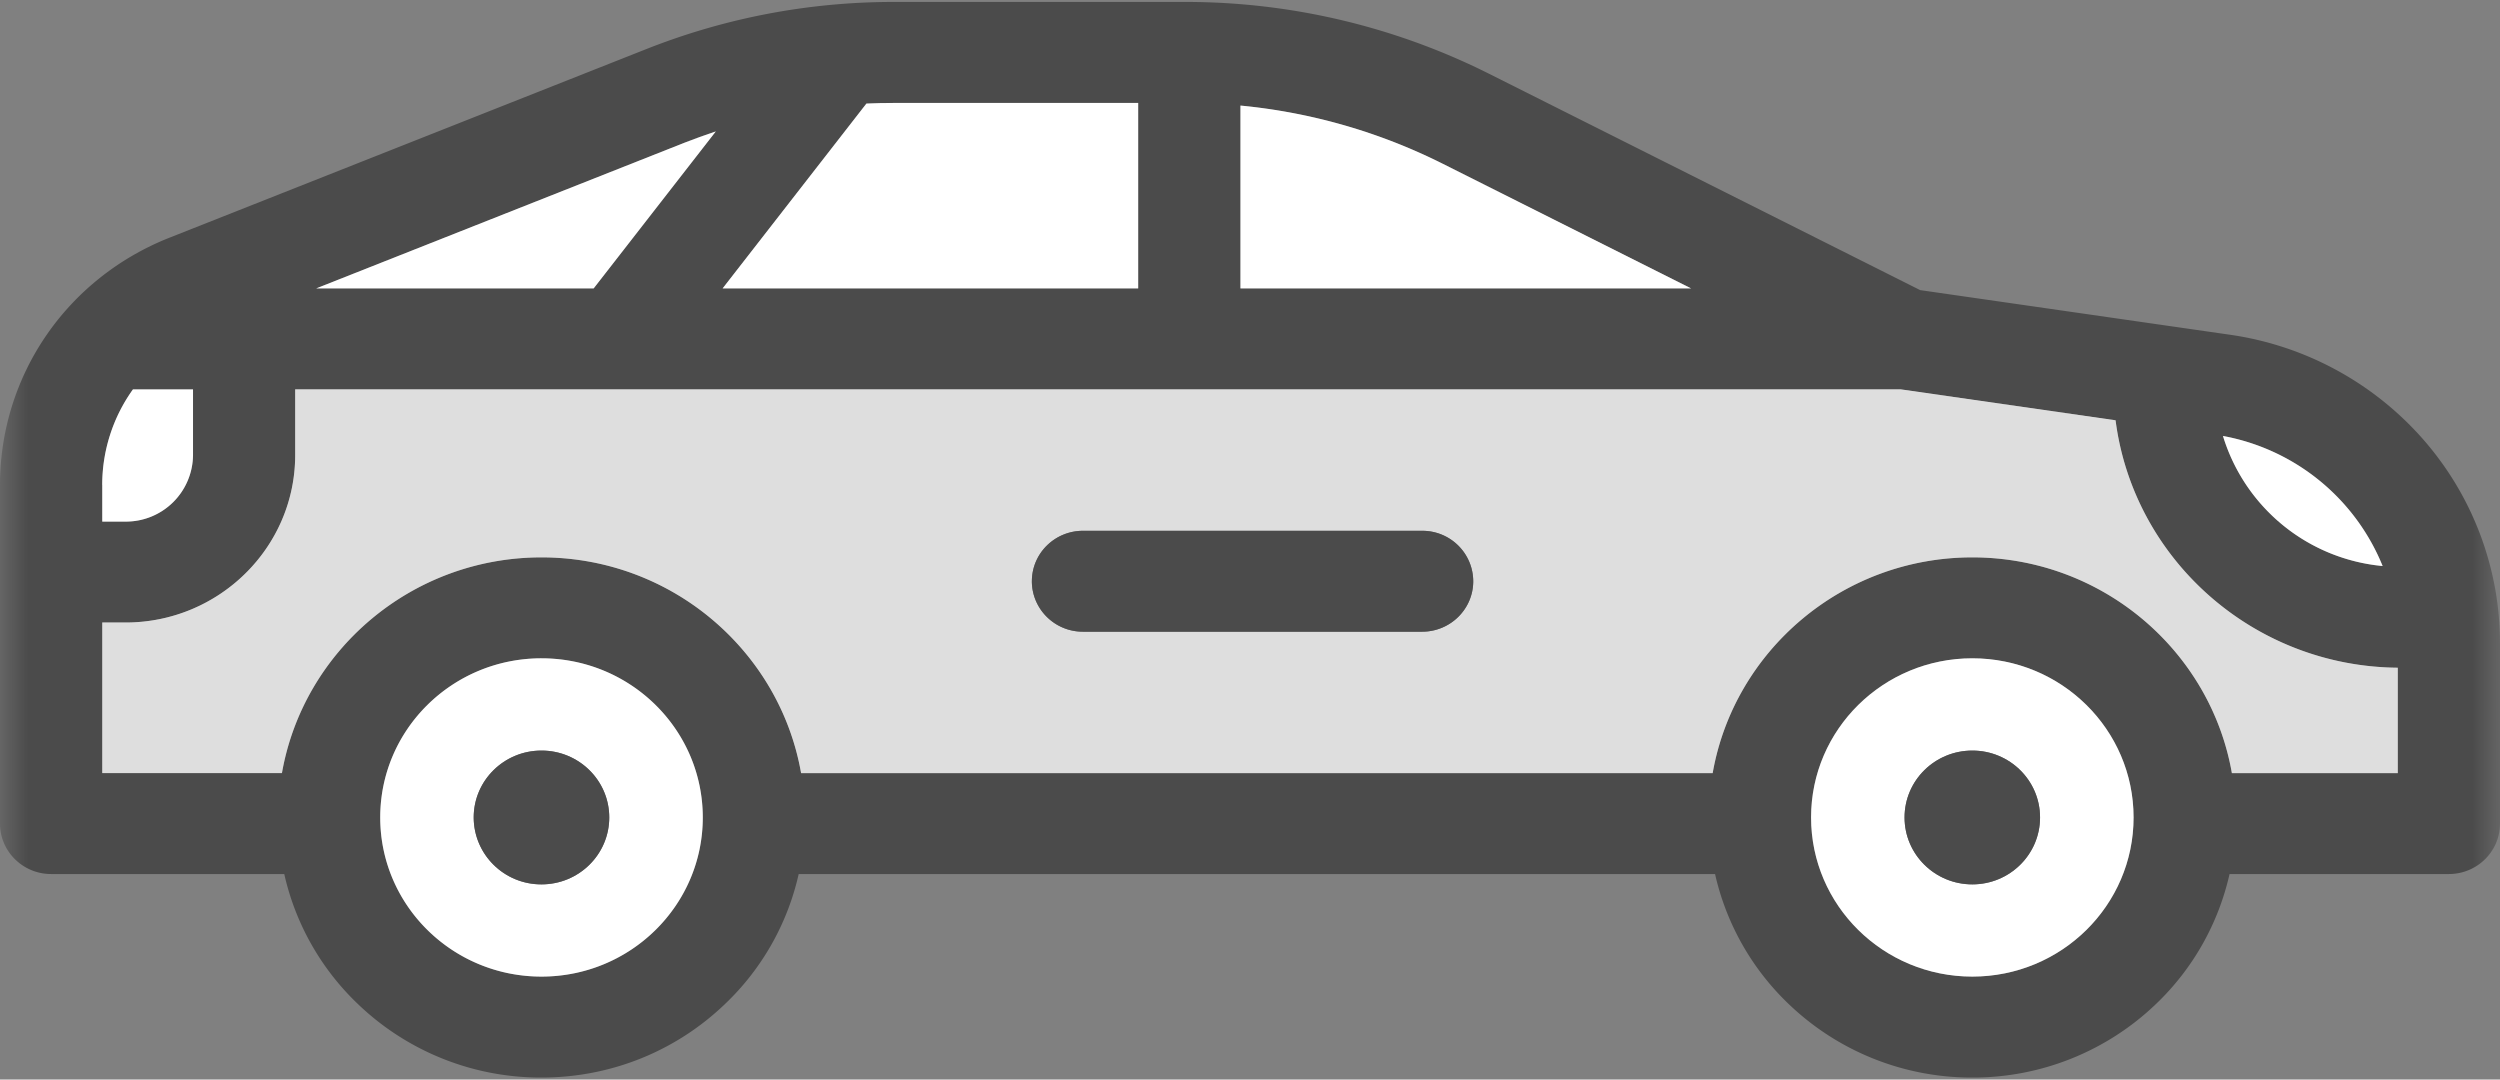 <svg xmlns="http://www.w3.org/2000/svg" xmlns:xlink="http://www.w3.org/1999/xlink" width="44" height="19" viewBox="0 0 44 19">
    <rect x="0" y="0" width="44" height="19" fill="#808080" stroke="none"/>
    <defs>
        <path id="a" d="M0 0h44v44H0z"/>
    </defs>
    <g fill="none" fill-rule="evenodd" transform="translate(0 -13)">
        <mask id="b" fill="#fff">
            <use xlink:href="#a"/>
        </mask>
        <g mask="url(#b)">
            <path fill="#4B4B4B" fill-rule="nonzero" d="M0 21.537v5.958c0 .49.403.888.9.888h4.103a4.536 4.536 0 0 0 1.293 2.285 4.646 4.646 0 0 0 3.235 1.297c1.214 0 2.363-.461 3.233-1.298a4.53 4.53 0 0 0 1.293-2.284h16.128a4.545 4.545 0 0 0 1.293 2.285 4.65 4.65 0 0 0 3.234 1.297 4.65 4.65 0 0 0 3.236-1.297 4.542 4.542 0 0 0 1.292-2.285h3.86c.497 0 .9-.398.9-.888V24.32c0-1.317-.48-2.592-1.353-3.588a5.578 5.578 0 0 0-3.402-1.841l-5.45-.785-7.596-3.812a11.921 11.921 0 0 0-5.323-1.26h-5.139c-1.504 0-2.974.28-4.37.833l-8.383 3.316C1.172 17.9 0 19.61 0 21.537zm1.8 5.07v-2.65h.41c1.647 0 2.986-1.323 2.986-2.948v-1.156H33.45l3.784.544c.314 2.439 2.417 4.332 4.966 4.355v1.855h-2.919c-.377-2.153-2.28-3.797-4.569-3.797-2.287 0-4.192 1.644-4.569 3.797H14.1c-.377-2.153-2.281-3.797-4.568-3.797-2.289 0-4.192 1.644-4.57 3.797H1.8zm0-4.427v-.643c0-.62.197-1.203.541-1.684h1.056v1.156A1.18 1.18 0 0 1 2.21 22.18H1.8zm8.648-4.104H5.565l6.472-2.56c.186-.073.373-.14.561-.203l-2.15 2.763zm-3.756 9.311c0-1.547 1.27-2.8 2.838-2.8 1.567 0 2.839 1.253 2.839 2.8s-1.272 2.801-2.84 2.801c-1.567 0-2.837-1.254-2.837-2.8zm6.026-9.31l2.53-3.254c.163-.008.326-.011.49-.011h4.294v3.264h-7.314zm9.114 0v-3.218c1.234.118 2.446.464 3.552 1.02l4.38 2.197h-7.932zm10.043 9.31c0-1.547 1.27-2.8 2.838-2.8s2.838 1.253 2.838 2.8-1.27 2.801-2.838 2.801c-1.567 0-2.838-1.254-2.838-2.8zm10.06-4.425a3.253 3.253 0 0 1-2.81-2.289 3.77 3.77 0 0 1 2.81 2.289z"/>
            <path fill="#DEDEDE" fill-rule="nonzero" d="M1.8 23.956v2.65h3.162c.377-2.152 2.28-3.796 4.569-3.796 2.287 0 4.19 1.644 4.568 3.797h16.044c.377-2.153 2.282-3.797 4.57-3.797 2.287 0 4.191 1.644 4.568 3.797h2.92v-1.855c-2.55-.023-4.653-1.916-4.967-4.355l-3.784-.545H10.892 5.195v1.157c0 1.625-1.34 2.947-2.985 2.947H1.8zm16.361-.726c0-.491.403-.888.9-.888h5.968c.497 0 .9.397.9.888 0 .49-.403.888-.9.888H19.06a.894.894 0 0 1-.9-.888z"/>
            <path fill="#FFF" d="M1.8 21.537v.643h.41a1.18 1.18 0 0 0 1.187-1.171v-1.156H2.34a2.884 2.884 0 0 0-.541 1.684z"/>
            <g fill="#FFF">
                <path d="M5.565 18.076h4.883l2.15-2.763c-.188.063-.375.13-.561.203l-6.472 2.56z"/>
                <path fill-rule="nonzero" d="M9.53 24.586c-1.568 0-2.838 1.254-2.838 2.801 0 1.547 1.27 2.801 2.838 2.801 1.567 0 2.839-1.254 2.839-2.8 0-1.548-1.272-2.802-2.84-2.802zm-1.193 2.801c0-.65.534-1.177 1.193-1.177.66 0 1.193.527 1.193 1.177s-.534 1.178-1.193 1.178a1.185 1.185 0 0 1-1.193-1.178z"/>
            </g>
            <path fill="#4B4B4B" d="M9.53 26.21c-.659 0-1.193.527-1.193 1.177s.534 1.178 1.193 1.178c.66 0 1.193-.528 1.193-1.178 0-.65-.534-1.177-1.193-1.177z"/>
            <path fill="#FFF" d="M15.249 14.823l-2.531 3.253h7.314v-3.264h-4.295c-.163 0-.326.003-.488.011z"/>
            <path fill="#4B4B4B" d="M19.061 22.342c-.497 0-.9.397-.9.888 0 .49.403.888.9.888h5.968c.497 0 .9-.398.9-.888a.893.893 0 0 0-.9-.888H19.06z"/>
            <g fill="#FFF">
                <path d="M21.832 14.859v3.217h7.931l-4.379-2.198a10.082 10.082 0 0 0-3.552-1.02z"/>
                <path fill-rule="nonzero" d="M34.713 24.586c-1.567 0-2.838 1.254-2.838 2.801 0 1.547 1.27 2.801 2.838 2.801s2.838-1.254 2.838-2.8c0-1.548-1.27-2.802-2.838-2.802zm-1.193 2.801c0-.65.534-1.177 1.193-1.177s1.192.527 1.192 1.177-.533 1.178-1.192 1.178c-.66 0-1.193-.528-1.193-1.178z"/>
            </g>
            <path fill="#4B4B4B" d="M34.713 26.21c-.66 0-1.193.527-1.193 1.177s.534 1.178 1.193 1.178 1.192-.528 1.192-1.178c0-.65-.533-1.177-1.192-1.177z"/>
            <path fill="#FFF" d="M39.124 20.673a3.253 3.253 0 0 0 2.81 2.289 3.77 3.77 0 0 0-2.81-2.289z"/>
        </g>
    </g>
</svg>
